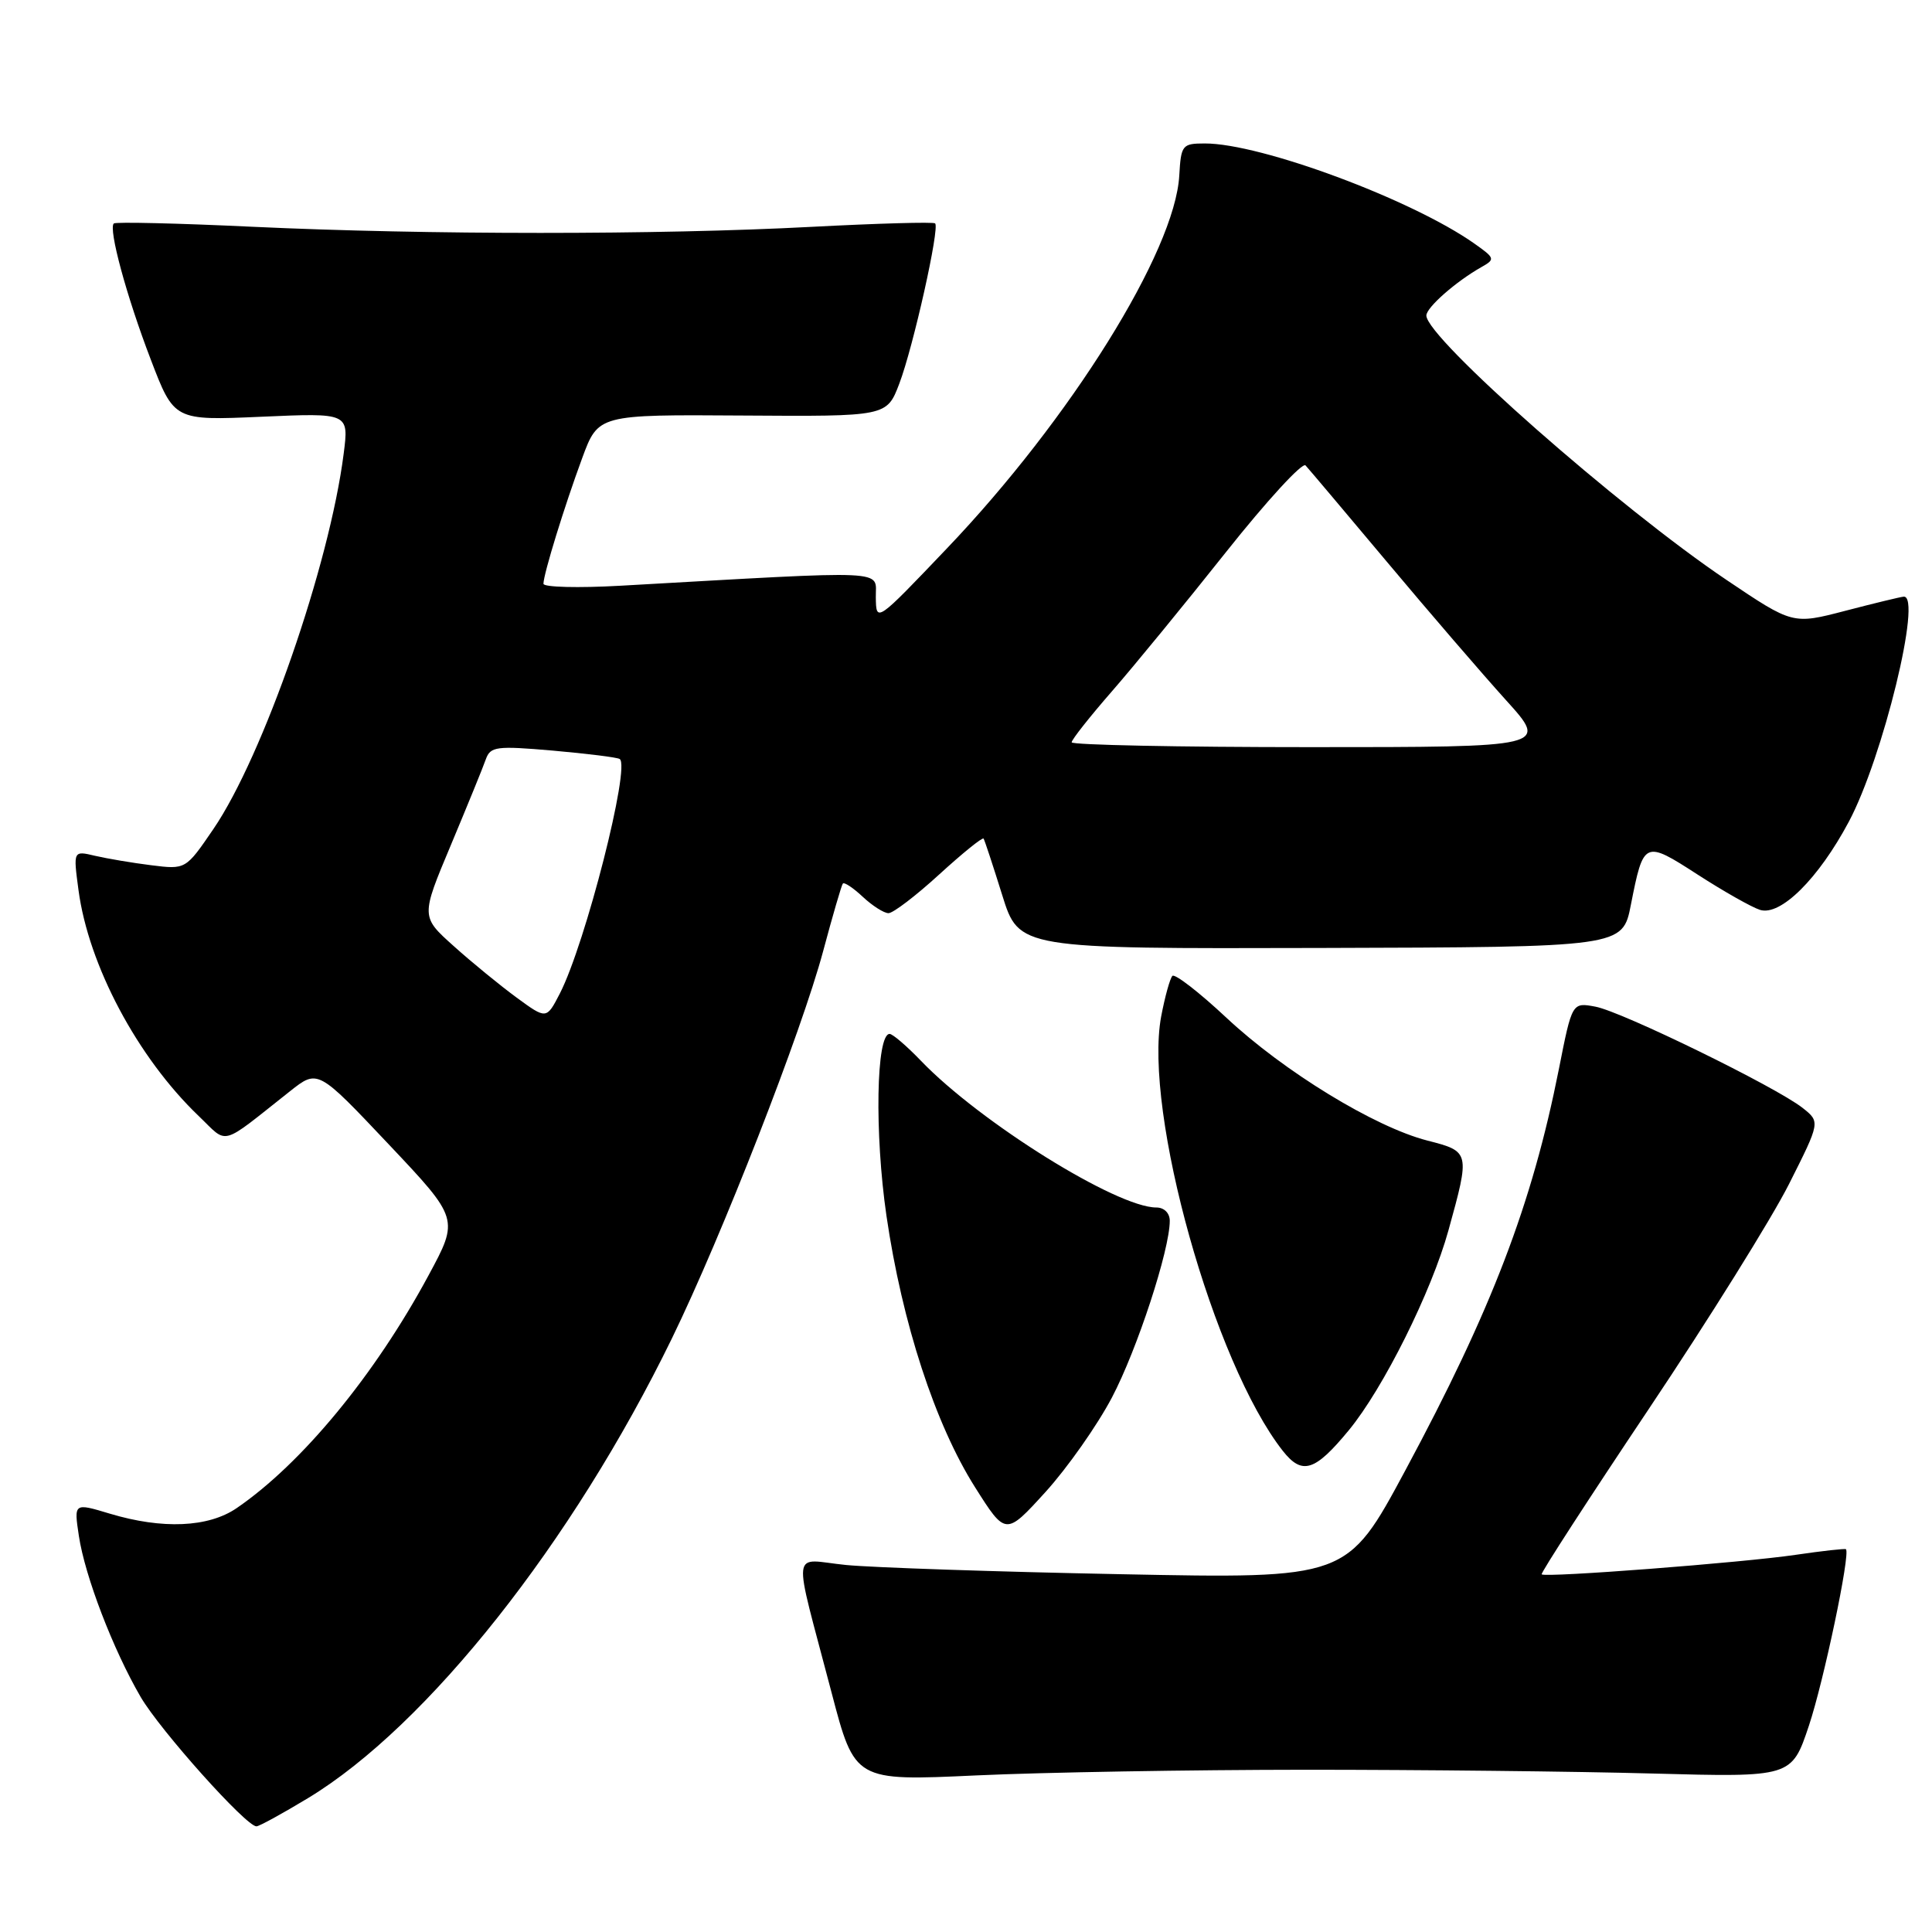 <?xml version="1.0" encoding="UTF-8" standalone="no"?>
<!DOCTYPE svg PUBLIC "-//W3C//DTD SVG 1.1//EN" "http://www.w3.org/Graphics/SVG/1.1/DTD/svg11.dtd" >
<svg xmlns="http://www.w3.org/2000/svg" xmlns:xlink="http://www.w3.org/1999/xlink" version="1.1" viewBox="0 0 256 256">
 <g >
 <path fill="currentColor"
d=" M 40.83 238.25 C 56.63 228.68 75.85 204.39 89.02 177.37 C 95.67 163.72 106.21 136.72 109.08 126.00 C 110.33 121.33 111.50 117.31 111.68 117.08 C 111.86 116.85 113.05 117.64 114.32 118.83 C 115.59 120.02 117.13 121.00 117.73 121.00 C 118.34 121.00 121.37 118.69 124.45 115.87 C 127.54 113.05 130.18 110.91 130.33 111.12 C 130.47 111.33 131.58 114.70 132.80 118.61 C 135.02 125.72 135.02 125.72 175.01 125.61 C 215.00 125.50 215.00 125.50 216.10 119.89 C 217.78 111.37 217.88 111.32 224.95 115.89 C 228.39 118.11 232.10 120.21 233.20 120.56 C 235.92 121.43 240.96 116.43 244.98 108.88 C 249.49 100.42 254.74 78.87 252.25 79.06 C 251.84 79.09 248.36 79.93 244.53 80.93 C 237.55 82.75 237.55 82.75 228.81 76.87 C 214.59 67.31 189.00 44.78 189.00 41.81 C 189.00 40.74 192.92 37.30 196.28 35.40 C 198.15 34.35 198.10 34.21 195.37 32.28 C 187.10 26.44 167.05 18.99 159.64 19.01 C 156.65 19.01 156.49 19.22 156.26 23.26 C 155.69 33.30 141.86 55.50 125.45 72.69 C 116.10 82.50 116.10 82.50 116.05 79.15 C 115.99 75.44 118.60 75.56 82.25 77.61 C 76.61 77.93 72.00 77.81 72.01 77.35 C 72.03 76.03 74.78 67.10 77.14 60.71 C 79.27 54.93 79.27 54.93 98.39 55.06 C 117.50 55.19 117.50 55.19 119.16 50.84 C 121.01 45.98 124.54 30.19 123.91 29.60 C 123.68 29.39 116.30 29.60 107.50 30.06 C 87.22 31.13 56.66 31.13 33.50 30.05 C 23.60 29.58 15.31 29.39 15.08 29.61 C 14.34 30.31 16.76 39.25 19.97 47.62 C 23.07 55.73 23.07 55.73 34.65 55.22 C 46.23 54.71 46.23 54.71 45.54 60.11 C 43.66 74.88 34.87 100.19 28.27 109.86 C 24.61 115.22 24.61 115.22 20.05 114.65 C 17.55 114.34 14.20 113.77 12.60 113.40 C 9.70 112.71 9.70 112.71 10.40 117.93 C 11.72 127.89 18.23 140.13 26.33 147.88 C 30.31 151.69 28.99 152.05 38.43 144.59 C 42.11 141.68 42.11 141.68 51.47 151.59 C 60.83 161.50 60.83 161.50 56.78 169.00 C 49.67 182.20 39.98 193.94 31.35 199.84 C 27.60 202.40 21.53 202.66 14.56 200.57 C 9.79 199.13 9.79 199.13 10.45 203.51 C 11.25 208.85 14.99 218.59 18.64 224.86 C 21.23 229.29 32.60 242.00 33.98 242.00 C 34.34 242.00 37.42 240.31 40.83 238.25 Z  M 173.00 234.50 C 188.12 234.50 208.80 234.72 218.95 235.00 C 237.40 235.50 237.40 235.50 239.69 228.66 C 241.65 222.79 245.20 205.92 244.60 205.28 C 244.49 205.17 241.50 205.50 237.95 206.02 C 230.92 207.06 204.74 209.07 204.28 208.61 C 204.12 208.45 210.50 198.61 218.45 186.73 C 226.40 174.85 234.77 161.43 237.05 156.90 C 241.20 148.66 241.20 148.66 238.85 146.80 C 235.30 144.01 214.93 134.05 211.41 133.39 C 208.31 132.81 208.31 132.81 206.56 141.66 C 203.00 159.59 197.67 173.52 186.21 194.84 C 178.50 209.19 178.50 209.19 148.50 208.59 C 132.00 208.27 115.62 207.71 112.11 207.37 C 104.72 206.64 104.98 204.40 110.18 224.25 C 113.26 236.00 113.26 236.00 129.38 235.25 C 138.25 234.84 157.88 234.51 173.00 234.50 Z  M 147.34 185.17 C 150.68 178.82 155.00 165.61 155.00 161.77 C 155.00 160.74 154.26 160.00 153.22 160.00 C 147.98 160.00 129.88 148.72 122.05 140.58 C 120.16 138.61 118.28 137.00 117.88 137.00 C 116.10 137.00 115.87 150.17 117.46 161.10 C 119.54 175.32 123.91 188.70 129.20 197.07 C 133.26 203.49 133.26 203.49 138.54 197.69 C 141.44 194.49 145.40 188.86 147.34 185.17 Z  M 178.72 189.52 C 183.29 183.98 189.68 171.16 191.93 163.02 C 194.80 152.64 194.79 152.58 189.13 151.13 C 182.16 149.34 170.13 141.99 162.50 134.85 C 158.90 131.48 155.68 128.99 155.35 129.31 C 155.03 129.64 154.36 132.06 153.86 134.69 C 151.51 147.32 160.83 180.62 169.98 192.25 C 172.54 195.50 174.23 194.97 178.72 189.52 Z  M 68.46 132.19 C 66.28 130.59 62.53 127.53 60.13 125.37 C 55.76 121.46 55.76 121.46 59.74 111.98 C 61.92 106.77 64.01 101.66 64.37 100.62 C 64.98 98.91 65.75 98.81 73.26 99.46 C 77.78 99.86 81.76 100.35 82.11 100.57 C 83.58 101.48 77.58 125.01 74.19 131.63 C 72.41 135.08 72.41 135.08 68.46 132.19 Z  M 142.00 98.36 C 142.00 98.01 144.40 94.97 147.33 91.61 C 150.26 88.25 157.06 79.95 162.44 73.17 C 167.83 66.38 172.58 61.21 172.99 61.67 C 173.41 62.12 178.28 67.90 183.82 74.50 C 189.35 81.10 196.42 89.31 199.53 92.75 C 205.19 99.00 205.19 99.00 173.60 99.00 C 156.22 99.00 142.00 98.71 142.00 98.36 Z "/>
</g>
</svg>